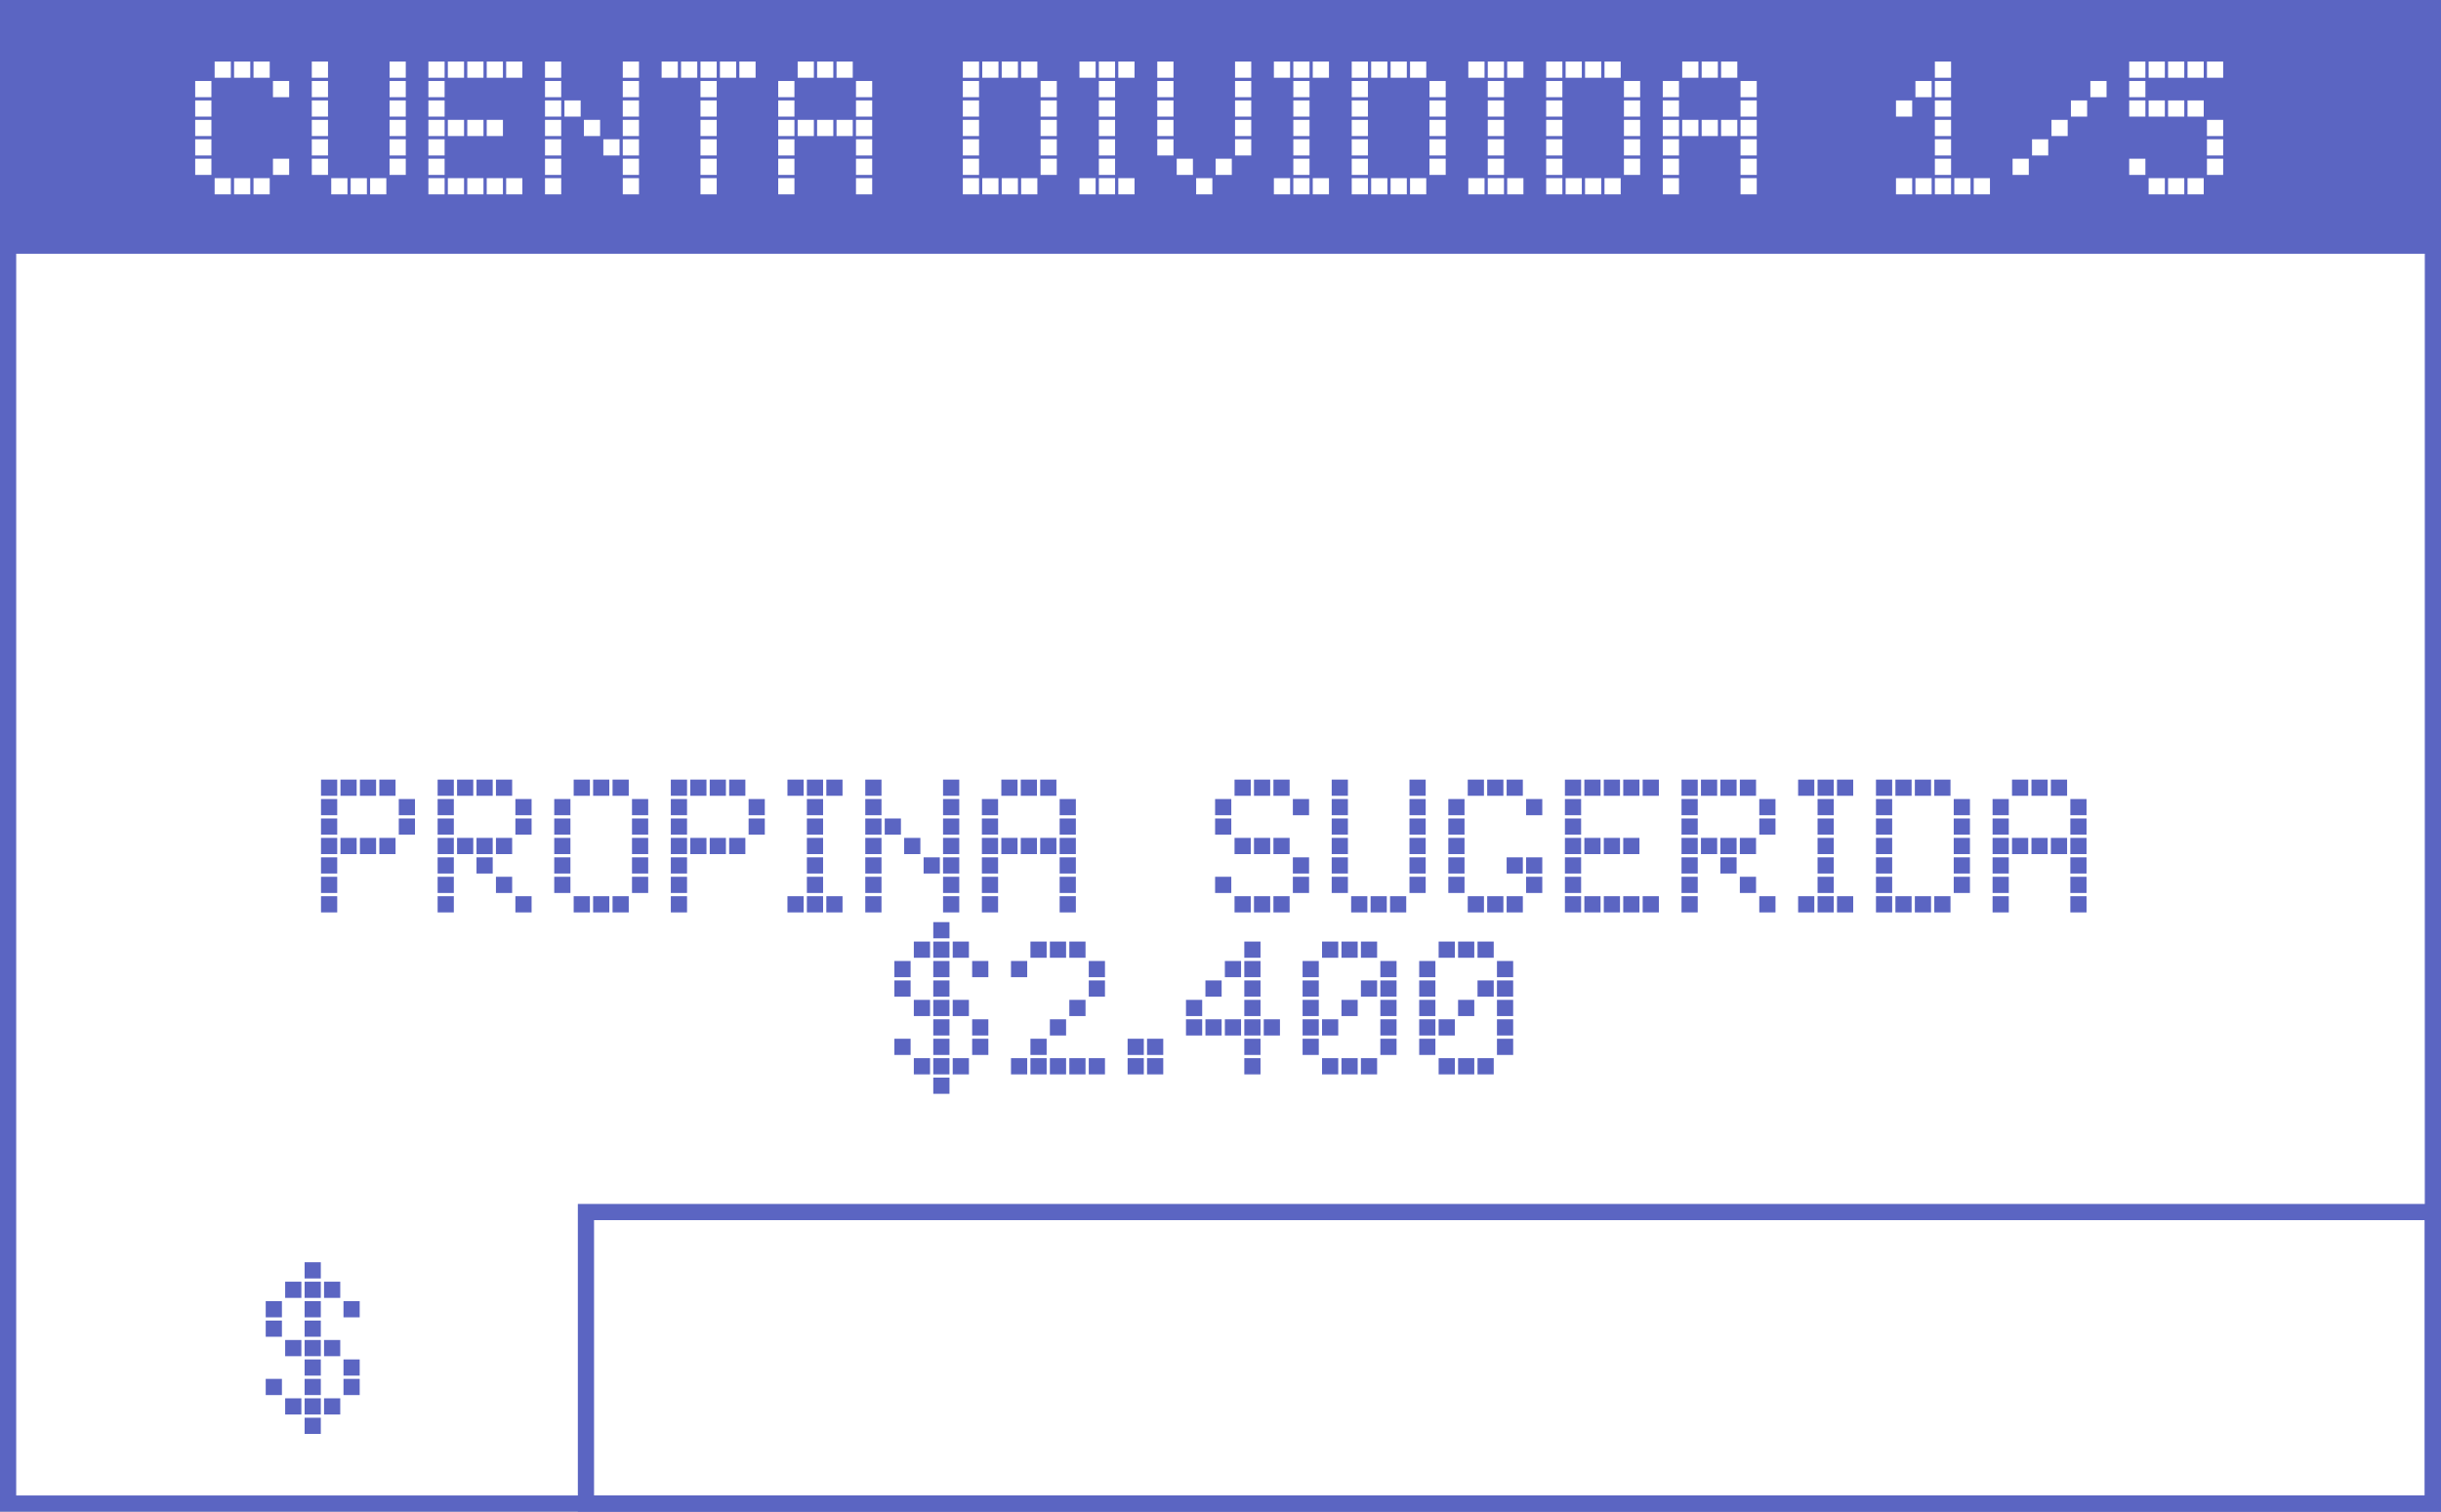 <svg width="452" height="280" viewBox="0 0 452 280" fill="none" xmlns="http://www.w3.org/2000/svg">
<rect x="0" y="0" width="452" height="280" fill="#333333" stroke="none"/>
<g clip-path="url(#clip0)">
<rect width="452" height="280" fill="white"/>
<rect width="452" height="47" fill="#5B65C2"/>
<path d="M50.544 15H53.544V18H50.544V15ZM46.944 11.4H49.944V14.4H46.944V11.4ZM43.344 11.4H46.344V14.4H43.344V11.4ZM39.745 11.4H42.745V14.4H39.745V11.4ZM36.145 15H39.145V18H36.145V15ZM50.544 29.4H53.544V32.4H50.544V29.4ZM46.944 33H49.944V36H46.944V33ZM43.344 33H46.344V36H43.344V33ZM39.745 33H42.745V36H39.745V33ZM36.145 18.6H39.145V21.6H36.145V18.6ZM36.145 22.2H39.145V25.2H36.145V22.2ZM36.145 25.8H39.145V28.8H36.145V25.8ZM36.145 29.4H39.145V32.4H36.145V29.4ZM72.136 11.4H75.136V14.4H72.136V11.4ZM72.136 15H75.136V18H72.136V15ZM57.736 11.4H60.736V14.4H57.736V11.4ZM57.736 15H60.736V18H57.736V15ZM72.136 18.6H75.136V21.6H72.136V18.6ZM72.136 22.2H75.136V25.2H72.136V22.2ZM72.136 25.8H75.136V28.8H72.136V25.8ZM72.136 29.4H75.136V32.4H72.136V29.4ZM68.536 33H71.536V36H68.536V33ZM64.936 33H67.936V36H64.936V33ZM61.336 33H64.336V36H61.336V33ZM57.736 18.6H60.736V21.6H57.736V18.6ZM57.736 22.2H60.736V25.2H57.736V22.2ZM57.736 25.8H60.736V28.8H57.736V25.8ZM57.736 29.4H60.736V32.4H57.736V29.4ZM93.728 11.4H96.728V14.4H93.728V11.4ZM90.128 11.4H93.128V14.4H90.128V11.4ZM86.528 11.4H89.528V14.4H86.528V11.4ZM82.928 11.4H85.928V14.4H82.928V11.4ZM79.328 11.4H82.328V14.4H79.328V11.4ZM79.328 15H82.328V18H79.328V15ZM93.728 33H96.728V36H93.728V33ZM90.128 22.2H93.128V25.2H90.128V22.2ZM90.128 33H93.128V36H90.128V33ZM86.528 22.2H89.528V25.2H86.528V22.2ZM86.528 33H89.528V36H86.528V33ZM82.928 22.2H85.928V25.2H82.928V22.2ZM82.928 33H85.928V36H82.928V33ZM79.328 18.6H82.328V21.6H79.328V18.6ZM79.328 22.2H82.328V25.2H79.328V22.2ZM79.328 25.8H82.328V28.8H79.328V25.8ZM79.328 29.4H82.328V32.4H79.328V29.4ZM79.328 33H82.328V36H79.328V33ZM115.32 11.4H118.32V14.4H115.32V11.4ZM115.32 15H118.32V18H115.32V15ZM100.92 11.4H103.92V14.4H100.92V11.4ZM100.92 15H103.92V18H100.92V15ZM115.32 18.6H118.32V21.6H115.32V18.6ZM115.32 22.2H118.32V25.2H115.32V22.2ZM115.32 25.8H118.32V28.8H115.32V25.8ZM115.32 29.4H118.32V32.4H115.32V29.4ZM115.32 33H118.32V36H115.32V33ZM111.72 25.8H114.72V28.8H111.72V25.8ZM108.12 22.2H111.12V25.2H108.12V22.2ZM104.52 18.6H107.52V21.6H104.52V18.6ZM100.92 18.6H103.92V21.6H100.92V18.6ZM100.92 22.2H103.92V25.2H100.92V22.2ZM100.92 25.8H103.92V28.8H100.92V25.8ZM100.92 29.4H103.92V32.4H100.92V29.4ZM100.92 33H103.92V36H100.92V33ZM136.912 11.4H139.912V14.4H136.912V11.4ZM133.312 11.4H136.312V14.4H133.312V11.4ZM129.712 11.4H132.712V14.4H129.712V11.4ZM129.712 15H132.712V18H129.712V15ZM126.112 11.4H129.112V14.4H126.112V11.4ZM122.512 11.4H125.512V14.4H122.512V11.4ZM129.712 18.6H132.712V21.6H129.712V18.6ZM129.712 22.2H132.712V25.2H129.712V22.2ZM129.712 25.8H132.712V28.8H129.712V25.8ZM129.712 29.4H132.712V32.4H129.712V29.4ZM129.712 33H132.712V36H129.712V33ZM158.504 15H161.504V18H158.504V15ZM154.904 11.4H157.904V14.4H154.904V11.4ZM151.304 11.4H154.304V14.4H151.304V11.4ZM147.704 11.4H150.704V14.4H147.704V11.4ZM144.104 15H147.104V18H144.104V15ZM158.504 18.6H161.504V21.6H158.504V18.6ZM158.504 22.2H161.504V25.2H158.504V22.2ZM158.504 25.8H161.504V28.8H158.504V25.8ZM158.504 29.4H161.504V32.4H158.504V29.4ZM158.504 33H161.504V36H158.504V33ZM154.904 22.2H157.904V25.2H154.904V22.2ZM151.304 22.2H154.304V25.2H151.304V22.2ZM147.704 22.2H150.704V25.2H147.704V22.2ZM144.104 18.6H147.104V21.6H144.104V18.6ZM144.104 22.2H147.104V25.2H144.104V22.2ZM144.104 25.8H147.104V28.8H144.104V25.8ZM144.104 29.4H147.104V32.4H144.104V29.4ZM144.104 33H147.104V36H144.104V33ZM192.687 15H195.687V18H192.687V15ZM189.087 11.4H192.087V14.4H189.087V11.4ZM185.487 11.4H188.487V14.4H185.487V11.4ZM181.887 11.4H184.887V14.4H181.887V11.4ZM178.287 11.4H181.287V14.4H178.287V11.4ZM178.287 15H181.287V18H178.287V15ZM192.687 18.6H195.687V21.6H192.687V18.6ZM192.687 22.2H195.687V25.2H192.687V22.2ZM192.687 25.8H195.687V28.8H192.687V25.8ZM192.687 29.4H195.687V32.4H192.687V29.4ZM189.087 33H192.087V36H189.087V33ZM185.487 33H188.487V36H185.487V33ZM181.887 33H184.887V36H181.887V33ZM178.287 18.6H181.287V21.6H178.287V18.6ZM178.287 22.2H181.287V25.2H178.287V22.2ZM178.287 25.8H181.287V28.8H178.287V25.8ZM178.287 29.4H181.287V32.4H178.287V29.4ZM178.287 33H181.287V36H178.287V33ZM207.079 11.4H210.079V14.4H207.079V11.4ZM203.479 11.4H206.479V14.4H203.479V11.4ZM203.479 15H206.479V18H203.479V15ZM199.879 11.4H202.879V14.4H199.879V11.4ZM207.079 33H210.079V36H207.079V33ZM203.479 18.6H206.479V21.6H203.479V18.6ZM203.479 22.2H206.479V25.2H203.479V22.2ZM203.479 25.8H206.479V28.8H203.479V25.8ZM203.479 29.4H206.479V32.4H203.479V29.4ZM203.479 33H206.479V36H203.479V33ZM199.879 33H202.879V36H199.879V33ZM228.693 11.4H231.693V14.4H228.693V11.4ZM228.693 15H231.693V18H228.693V15ZM214.293 11.4H217.293V14.4H214.293V11.4ZM214.293 15H217.293V18H214.293V15ZM228.693 18.6H231.693V21.6H228.693V18.6ZM228.693 22.2H231.693V25.2H228.693V22.2ZM228.693 25.8H231.693V28.8H228.693V25.8ZM225.093 29.4H228.093V32.4H225.093V29.4ZM221.493 33H224.493V36H221.493V33ZM217.893 29.4H220.893V32.4H217.893V29.4ZM214.293 18.6H217.293V21.6H214.293V18.6ZM214.293 22.2H217.293V25.2H214.293V22.2ZM214.293 25.8H217.293V28.8H214.293V25.8ZM243.085 11.4H246.085V14.4H243.085V11.4ZM239.485 11.4H242.485V14.4H239.485V11.4ZM239.485 15H242.485V18H239.485V15ZM235.885 11.4H238.885V14.4H235.885V11.4ZM243.085 33H246.085V36H243.085V33ZM239.485 18.6H242.485V21.6H239.485V18.6ZM239.485 22.2H242.485V25.2H239.485V22.2ZM239.485 25.8H242.485V28.8H239.485V25.8ZM239.485 29.4H242.485V32.4H239.485V29.4ZM239.485 33H242.485V36H239.485V33ZM235.885 33H238.885V36H235.885V33ZM264.699 15H267.699V18H264.699V15ZM261.099 11.4H264.099V14.4H261.099V11.4ZM257.499 11.4H260.499V14.4H257.499V11.4ZM253.899 11.4H256.899V14.4H253.899V11.4ZM250.299 11.4H253.299V14.4H250.299V11.4ZM250.299 15H253.299V18H250.299V15ZM264.699 18.6H267.699V21.6H264.699V18.6ZM264.699 22.2H267.699V25.2H264.699V22.2ZM264.699 25.8H267.699V28.8H264.699V25.8ZM264.699 29.4H267.699V32.4H264.699V29.4ZM261.099 33H264.099V36H261.099V33ZM257.499 33H260.499V36H257.499V33ZM253.899 33H256.899V36H253.899V33ZM250.299 18.6H253.299V21.6H250.299V18.6ZM250.299 22.2H253.299V25.2H250.299V22.2ZM250.299 25.8H253.299V28.8H250.299V25.8ZM250.299 29.4H253.299V32.4H250.299V29.4ZM250.299 33H253.299V36H250.299V33ZM279.091 11.4H282.091V14.4H279.091V11.4ZM275.491 11.4H278.491V14.4H275.491V11.4ZM275.491 15H278.491V18H275.491V15ZM271.891 11.4H274.891V14.4H271.891V11.4ZM279.091 33H282.091V36H279.091V33ZM275.491 18.6H278.491V21.6H275.491V18.6ZM275.491 22.2H278.491V25.2H275.491V22.2ZM275.491 25.8H278.491V28.8H275.491V25.8ZM275.491 29.4H278.491V32.4H275.491V29.4ZM275.491 33H278.491V36H275.491V33ZM271.891 33H274.891V36H271.891V33ZM300.705 15H303.705V18H300.705V15ZM297.105 11.4H300.105V14.4H297.105V11.4ZM293.505 11.4H296.505V14.4H293.505V11.4ZM289.905 11.4H292.905V14.4H289.905V11.4ZM286.305 11.4H289.305V14.4H286.305V11.4ZM286.305 15H289.305V18H286.305V15ZM300.705 18.6H303.705V21.6H300.705V18.6ZM300.705 22.2H303.705V25.2H300.705V22.2ZM300.705 25.8H303.705V28.8H300.705V25.8ZM300.705 29.4H303.705V32.4H300.705V29.4ZM297.105 33H300.105V36H297.105V33ZM293.505 33H296.505V36H293.505V33ZM289.905 33H292.905V36H289.905V33ZM286.305 18.6H289.305V21.6H286.305V18.6ZM286.305 22.2H289.305V25.2H286.305V22.2ZM286.305 25.8H289.305V28.8H286.305V25.8ZM286.305 29.4H289.305V32.4H286.305V29.4ZM286.305 33H289.305V36H286.305V33ZM322.296 15H325.296V18H322.296V15ZM318.696 11.4H321.696V14.4H318.696V11.4ZM315.096 11.4H318.096V14.4H315.096V11.4ZM311.496 11.4H314.496V14.4H311.496V11.4ZM307.896 15H310.896V18H307.896V15ZM322.296 18.6H325.296V21.6H322.296V18.6ZM322.296 22.2H325.296V25.2H322.296V22.2ZM322.296 25.8H325.296V28.8H322.296V25.8ZM322.296 29.4H325.296V32.4H322.296V29.4ZM322.296 33H325.296V36H322.296V33ZM318.696 22.2H321.696V25.2H318.696V22.2ZM315.096 22.2H318.096V25.2H315.096V22.2ZM311.496 22.2H314.496V25.2H311.496V22.2ZM307.896 18.6H310.896V21.6H307.896V18.6ZM307.896 22.2H310.896V25.2H307.896V22.2ZM307.896 25.8H310.896V28.8H307.896V25.8ZM307.896 29.4H310.896V32.4H307.896V29.4ZM307.896 33H310.896V36H307.896V33ZM358.28 11.4H361.28V14.4H358.28V11.4ZM358.28 15H361.28V18H358.28V15ZM354.68 15H357.68V18H354.68V15ZM365.48 33H368.48V36H365.48V33ZM361.88 33H364.88V36H361.88V33ZM358.28 18.6H361.28V21.6H358.28V18.6ZM358.28 22.2H361.28V25.2H358.28V22.2ZM358.28 25.8H361.28V28.8H358.28V25.8ZM358.28 29.4H361.28V32.4H358.28V29.4ZM358.28 33H361.28V36H358.28V33ZM354.68 33H357.68V36H354.68V33ZM351.08 18.6H354.08V21.6H351.08V18.6ZM351.08 33H354.08V36H351.08V33ZM387.072 15H390.072V18H387.072V15ZM383.472 18.6H386.472V21.6H383.472V18.6ZM379.872 22.2H382.872V25.2H379.872V22.2ZM376.272 25.8H379.272V28.8H376.272V25.8ZM372.672 29.4H375.672V32.4H372.672V29.4ZM408.664 11.4H411.664V14.4H408.664V11.4ZM405.064 11.4H408.064V14.4H405.064V11.4ZM401.464 11.4H404.464V14.4H401.464V11.4ZM397.864 11.4H400.864V14.4H397.864V11.4ZM394.264 11.4H397.264V14.4H394.264V11.4ZM394.264 15H397.264V18H394.264V15ZM408.664 22.2H411.664V25.2H408.664V22.2ZM408.664 25.8H411.664V28.8H408.664V25.8ZM408.664 29.4H411.664V32.4H408.664V29.4ZM405.064 18.6H408.064V21.6H405.064V18.6ZM405.064 33H408.064V36H405.064V33ZM401.464 18.6H404.464V21.6H401.464V18.6ZM401.464 33H404.464V36H401.464V33ZM397.864 18.6H400.864V21.6H397.864V18.6ZM397.864 33H400.864V36H397.864V33ZM394.264 18.6H397.264V21.6H394.264V18.6ZM394.264 29.4H397.264V32.4H394.264V29.4Z" fill="white"/>
<rect x="108.5" y="224.5" width="342" height="54" stroke="#5B65C2" stroke-width="3"/>
<rect x="1.5" y="1.5" width="449" height="277" stroke="#5B65C2" stroke-width="3"/>
<path d="M73.843 148H76.843V151H73.843V148ZM70.243 144.4H73.243V147.4H70.243V144.4ZM66.643 144.4H69.643V147.4H66.643V144.4ZM63.043 144.4H66.043V147.4H63.043V144.4ZM59.443 144.4H62.443V147.4H59.443V144.4ZM59.443 148H62.443V151H59.443V148ZM73.843 151.6H76.843V154.6H73.843V151.6ZM70.243 155.2H73.243V158.2H70.243V155.2ZM66.643 155.2H69.643V158.2H66.643V155.2ZM63.043 155.2H66.043V158.2H63.043V155.2ZM59.443 151.6H62.443V154.6H59.443V151.6ZM59.443 155.2H62.443V158.2H59.443V155.2ZM59.443 158.8H62.443V161.8H59.443V158.8ZM59.443 162.4H62.443V165.4H59.443V162.4ZM59.443 166H62.443V169H59.443V166ZM95.435 148H98.435V151H95.435V148ZM91.835 144.4H94.835V147.4H91.835V144.4ZM88.235 144.4H91.235V147.4H88.235V144.4ZM84.635 144.4H87.635V147.4H84.635V144.4ZM81.035 144.4H84.035V147.4H81.035V144.4ZM81.035 148H84.035V151H81.035V148ZM95.435 151.6H98.435V154.6H95.435V151.6ZM95.435 166H98.435V169H95.435V166ZM91.835 155.2H94.835V158.2H91.835V155.2ZM91.835 162.4H94.835V165.4H91.835V162.4ZM88.235 155.2H91.235V158.2H88.235V155.2ZM88.235 158.8H91.235V161.8H88.235V158.8ZM84.635 155.2H87.635V158.2H84.635V155.2ZM81.035 151.6H84.035V154.6H81.035V151.6ZM81.035 155.2H84.035V158.2H81.035V155.2ZM81.035 158.8H84.035V161.8H81.035V158.8ZM81.035 162.4H84.035V165.4H81.035V162.4ZM81.035 166H84.035V169H81.035V166ZM117.027 148H120.027V151H117.027V148ZM113.427 144.4H116.427V147.4H113.427V144.4ZM109.827 144.4H112.827V147.4H109.827V144.4ZM106.227 144.4H109.227V147.4H106.227V144.4ZM102.627 148H105.627V151H102.627V148ZM117.027 151.6H120.027V154.6H117.027V151.6ZM117.027 155.2H120.027V158.2H117.027V155.2ZM117.027 158.8H120.027V161.8H117.027V158.8ZM117.027 162.4H120.027V165.4H117.027V162.4ZM113.427 166H116.427V169H113.427V166ZM109.827 166H112.827V169H109.827V166ZM106.227 166H109.227V169H106.227V166ZM102.627 151.6H105.627V154.6H102.627V151.6ZM102.627 155.2H105.627V158.2H102.627V155.2ZM102.627 158.8H105.627V161.8H102.627V158.8ZM102.627 162.4H105.627V165.4H102.627V162.4ZM138.619 148H141.619V151H138.619V148ZM135.019 144.4H138.019V147.4H135.019V144.4ZM131.419 144.4H134.419V147.4H131.419V144.4ZM127.819 144.4H130.819V147.4H127.819V144.4ZM124.219 144.4H127.219V147.4H124.219V144.4ZM124.219 148H127.219V151H124.219V148ZM138.619 151.6H141.619V154.6H138.619V151.6ZM135.019 155.2H138.019V158.2H135.019V155.2ZM131.419 155.2H134.419V158.2H131.419V155.2ZM127.819 155.2H130.819V158.2H127.819V155.2ZM124.219 151.6H127.219V154.6H124.219V151.6ZM124.219 155.2H127.219V158.2H124.219V155.2ZM124.219 158.8H127.219V161.8H124.219V158.8ZM124.219 162.4H127.219V165.4H124.219V162.4ZM124.219 166H127.219V169H124.219V166ZM153.011 144.4H156.011V147.4H153.011V144.4ZM149.411 144.4H152.411V147.4H149.411V144.4ZM149.411 148H152.411V151H149.411V148ZM145.811 144.4H148.811V147.4H145.811V144.4ZM153.011 166H156.011V169H153.011V166ZM149.411 151.6H152.411V154.6H149.411V151.6ZM149.411 155.2H152.411V158.2H149.411V155.2ZM149.411 158.8H152.411V161.8H149.411V158.8ZM149.411 162.4H152.411V165.4H149.411V162.4ZM149.411 166H152.411V169H149.411V166ZM145.811 166H148.811V169H145.811V166ZM174.625 144.4H177.625V147.4H174.625V144.4ZM174.625 148H177.625V151H174.625V148ZM160.225 144.4H163.225V147.4H160.225V144.4ZM160.225 148H163.225V151H160.225V148ZM174.625 151.6H177.625V154.6H174.625V151.6ZM174.625 155.2H177.625V158.2H174.625V155.2ZM174.625 158.8H177.625V161.8H174.625V158.8ZM174.625 162.4H177.625V165.4H174.625V162.4ZM174.625 166H177.625V169H174.625V166ZM171.025 158.8H174.025V161.8H171.025V158.8ZM167.425 155.2H170.425V158.2H167.425V155.2ZM163.825 151.6H166.825V154.6H163.825V151.6ZM160.225 151.6H163.225V154.6H160.225V151.6ZM160.225 155.2H163.225V158.2H160.225V155.2ZM160.225 158.8H163.225V161.8H160.225V158.8ZM160.225 162.4H163.225V165.4H160.225V162.4ZM160.225 166H163.225V169H160.225V166ZM196.216 148H199.216V151H196.216V148ZM192.616 144.4H195.616V147.4H192.616V144.4ZM189.016 144.4H192.016V147.4H189.016V144.4ZM185.416 144.4H188.416V147.4H185.416V144.4ZM181.816 148H184.816V151H181.816V148ZM196.216 151.6H199.216V154.6H196.216V151.6ZM196.216 155.2H199.216V158.2H196.216V155.2ZM196.216 158.8H199.216V161.8H196.216V158.8ZM196.216 162.4H199.216V165.4H196.216V162.4ZM196.216 166H199.216V169H196.216V166ZM192.616 155.2H195.616V158.2H192.616V155.2ZM189.016 155.2H192.016V158.2H189.016V155.2ZM185.416 155.2H188.416V158.2H185.416V155.2ZM181.816 151.6H184.816V154.6H181.816V151.6ZM181.816 155.2H184.816V158.2H181.816V155.2ZM181.816 158.8H184.816V161.8H181.816V158.8ZM181.816 162.4H184.816V165.4H181.816V162.4ZM181.816 166H184.816V169H181.816V166ZM239.4 148H242.4V151H239.4V148ZM235.8 144.4H238.8V147.4H235.8V144.4ZM232.2 144.4H235.2V147.4H232.2V144.4ZM228.6 144.4H231.6V147.4H228.6V144.4ZM225 148H228V151H225V148ZM239.4 158.8H242.4V161.8H239.4V158.8ZM239.4 162.4H242.4V165.4H239.4V162.4ZM235.8 155.2H238.8V158.2H235.8V155.2ZM235.8 166H238.8V169H235.8V166ZM232.2 155.2H235.2V158.2H232.2V155.2ZM232.2 166H235.2V169H232.2V166ZM228.6 155.2H231.6V158.2H228.6V155.2ZM228.6 166H231.6V169H228.6V166ZM225 151.6H228V154.6H225V151.6ZM225 162.4H228V165.4H225V162.4ZM260.992 144.4H263.992V147.4H260.992V144.4ZM260.992 148H263.992V151H260.992V148ZM246.592 144.4H249.592V147.4H246.592V144.4ZM246.592 148H249.592V151H246.592V148ZM260.992 151.6H263.992V154.6H260.992V151.6ZM260.992 155.2H263.992V158.2H260.992V155.2ZM260.992 158.8H263.992V161.8H260.992V158.8ZM260.992 162.4H263.992V165.4H260.992V162.4ZM257.392 166H260.392V169H257.392V166ZM253.792 166H256.792V169H253.792V166ZM250.192 166H253.192V169H250.192V166ZM246.592 151.6H249.592V154.6H246.592V151.6ZM246.592 155.2H249.592V158.2H246.592V155.2ZM246.592 158.8H249.592V161.8H246.592V158.8ZM246.592 162.4H249.592V165.4H246.592V162.4ZM282.584 148H285.584V151H282.584V148ZM278.984 144.4H281.984V147.4H278.984V144.4ZM275.384 144.4H278.384V147.4H275.384V144.4ZM271.784 144.4H274.784V147.4H271.784V144.4ZM268.184 148H271.184V151H268.184V148ZM282.584 158.8H285.584V161.8H282.584V158.8ZM282.584 162.4H285.584V165.4H282.584V162.4ZM278.984 158.8H281.984V161.8H278.984V158.8ZM278.984 166H281.984V169H278.984V166ZM275.384 166H278.384V169H275.384V166ZM271.784 166H274.784V169H271.784V166ZM268.184 151.6H271.184V154.6H268.184V151.6ZM268.184 155.2H271.184V158.2H268.184V155.2ZM268.184 158.8H271.184V161.8H268.184V158.8ZM268.184 162.4H271.184V165.4H268.184V162.4ZM304.175 144.4H307.175V147.4H304.175V144.4ZM300.575 144.4H303.575V147.4H300.575V144.4ZM296.975 144.4H299.975V147.4H296.975V144.4ZM293.375 144.4H296.375V147.4H293.375V144.4ZM289.775 144.4H292.775V147.4H289.775V144.4ZM289.775 148H292.775V151H289.775V148ZM304.175 166H307.175V169H304.175V166ZM300.575 155.2H303.575V158.2H300.575V155.2ZM300.575 166H303.575V169H300.575V166ZM296.975 155.2H299.975V158.2H296.975V155.2ZM296.975 166H299.975V169H296.975V166ZM293.375 155.2H296.375V158.2H293.375V155.2ZM293.375 166H296.375V169H293.375V166ZM289.775 151.6H292.775V154.6H289.775V151.6ZM289.775 155.2H292.775V158.2H289.775V155.2ZM289.775 158.8H292.775V161.8H289.775V158.8ZM289.775 162.4H292.775V165.4H289.775V162.4ZM289.775 166H292.775V169H289.775V166ZM325.767 148H328.767V151H325.767V148ZM322.167 144.4H325.167V147.4H322.167V144.4ZM318.567 144.4H321.567V147.4H318.567V144.4ZM314.967 144.4H317.967V147.4H314.967V144.4ZM311.367 144.4H314.367V147.4H311.367V144.4ZM311.367 148H314.367V151H311.367V148ZM325.767 151.6H328.767V154.6H325.767V151.6ZM325.767 166H328.767V169H325.767V166ZM322.167 155.2H325.167V158.2H322.167V155.2ZM322.167 162.4H325.167V165.4H322.167V162.4ZM318.567 155.2H321.567V158.2H318.567V155.2ZM318.567 158.8H321.567V161.8H318.567V158.8ZM314.967 155.2H317.967V158.2H314.967V155.2ZM311.367 151.6H314.367V154.6H311.367V151.6ZM311.367 155.2H314.367V158.2H311.367V155.2ZM311.367 158.8H314.367V161.8H311.367V158.8ZM311.367 162.4H314.367V165.4H311.367V162.4ZM311.367 166H314.367V169H311.367V166ZM340.159 144.4H343.159V147.4H340.159V144.4ZM336.559 144.4H339.559V147.4H336.559V144.4ZM336.559 148H339.559V151H336.559V148ZM332.959 144.4H335.959V147.4H332.959V144.4ZM340.159 166H343.159V169H340.159V166ZM336.559 151.6H339.559V154.6H336.559V151.6ZM336.559 155.2H339.559V158.2H336.559V155.2ZM336.559 158.8H339.559V161.8H336.559V158.8ZM336.559 162.4H339.559V165.4H336.559V162.4ZM336.559 166H339.559V169H336.559V166ZM332.959 166H335.959V169H332.959V166ZM361.773 148H364.773V151H361.773V148ZM358.173 144.4H361.173V147.4H358.173V144.4ZM354.573 144.4H357.573V147.4H354.573V144.4ZM350.973 144.4H353.973V147.4H350.973V144.4ZM347.373 144.4H350.373V147.4H347.373V144.4ZM347.373 148H350.373V151H347.373V148ZM361.773 151.6H364.773V154.6H361.773V151.6ZM361.773 155.2H364.773V158.2H361.773V155.2ZM361.773 158.8H364.773V161.8H361.773V158.8ZM361.773 162.4H364.773V165.4H361.773V162.4ZM358.173 166H361.173V169H358.173V166ZM354.573 166H357.573V169H354.573V166ZM350.973 166H353.973V169H350.973V166ZM347.373 151.6H350.373V154.6H347.373V151.6ZM347.373 155.2H350.373V158.2H347.373V155.2ZM347.373 158.8H350.373V161.8H347.373V158.8ZM347.373 162.4H350.373V165.4H347.373V162.4ZM347.373 166H350.373V169H347.373V166ZM383.365 148H386.365V151H383.365V148ZM379.765 144.4H382.765V147.4H379.765V144.4ZM376.165 144.4H379.165V147.4H376.165V144.4ZM372.565 144.4H375.565V147.4H372.565V144.4ZM368.965 148H371.965V151H368.965V148ZM383.365 151.6H386.365V154.6H383.365V151.6ZM383.365 155.2H386.365V158.2H383.365V155.2ZM383.365 158.8H386.365V161.8H383.365V158.8ZM383.365 162.4H386.365V165.4H383.365V162.4ZM383.365 166H386.365V169H383.365V166ZM379.765 155.2H382.765V158.2H379.765V155.2ZM376.165 155.2H379.165V158.2H376.165V155.2ZM372.565 155.2H375.565V158.2H372.565V155.2ZM368.965 151.6H371.965V154.6H368.965V151.6ZM368.965 155.2H371.965V158.2H368.965V155.2ZM368.965 158.8H371.965V161.8H368.965V158.8ZM368.965 162.4H371.965V165.4H368.965V162.4ZM368.965 166H371.965V169H368.965V166ZM172.815 199.6H175.815V202.6H172.815V199.6ZM172.815 170.8H175.815V173.8H172.815V170.8ZM172.815 188.8H175.815V191.8H172.815V188.8ZM172.815 192.4H175.815V195.4H172.815V192.4ZM172.815 178H175.815V181H172.815V178ZM172.815 181.6H175.815V184.6H172.815V181.6ZM180.015 178H183.015V181H180.015V178ZM176.415 174.4H179.415V177.4H176.415V174.4ZM172.815 174.4H175.815V177.4H172.815V174.4ZM169.215 174.4H172.215V177.4H169.215V174.4ZM165.615 178H168.615V181H165.615V178ZM180.015 188.8H183.015V191.8H180.015V188.8ZM180.015 192.4H183.015V195.4H180.015V192.4ZM176.415 185.2H179.415V188.2H176.415V185.2ZM176.415 196H179.415V199H176.415V196ZM172.815 185.2H175.815V188.2H172.815V185.2ZM172.815 196H175.815V199H172.815V196ZM169.215 185.2H172.215V188.2H169.215V185.2ZM169.215 196H172.215V199H169.215V196ZM165.615 181.6H168.615V184.6H165.615V181.6ZM165.615 192.4H168.615V195.4H165.615V192.4ZM180.015 178H183.015V181H180.015V178ZM176.415 174.4H179.415V177.4H176.415V174.4ZM172.815 174.4H175.815V177.4H172.815V174.4ZM169.215 174.4H172.215V177.4H169.215V174.4ZM165.615 178H168.615V181H165.615V178ZM180.015 188.8H183.015V191.8H180.015V188.8ZM180.015 192.4H183.015V195.4H180.015V192.4ZM176.415 185.2H179.415V188.2H176.415V185.2ZM176.415 196H179.415V199H176.415V196ZM172.815 185.2H175.815V188.2H172.815V185.2ZM172.815 196H175.815V199H172.815V196ZM169.215 185.2H172.215V188.2H169.215V185.2ZM169.215 196H172.215V199H169.215V196ZM165.615 181.6H168.615V184.6H165.615V181.6ZM165.615 192.4H168.615V195.4H165.615V192.4ZM201.607 178H204.607V181H201.607V178ZM198.007 174.4H201.007V177.4H198.007V174.4ZM194.407 174.4H197.407V177.4H194.407V174.4ZM190.807 174.4H193.807V177.4H190.807V174.4ZM187.207 178H190.207V181H187.207V178ZM201.607 181.6H204.607V184.6H201.607V181.6ZM201.607 196H204.607V199H201.607V196ZM198.007 185.2H201.007V188.2H198.007V185.2ZM198.007 196H201.007V199H198.007V196ZM194.407 188.8H197.407V191.8H194.407V188.8ZM194.407 196H197.407V199H194.407V196ZM190.807 192.4H193.807V195.4H190.807V192.4ZM190.807 196H193.807V199H190.807V196ZM187.207 196H190.207V199H187.207V196ZM212.399 192.4H215.399V195.4H212.399V192.4ZM212.399 196H215.399V199H212.399V196ZM208.799 192.4H211.799V195.4H208.799V192.4ZM208.799 196H211.799V199H208.799V196ZM230.409 174.4H233.409V177.4H230.409V174.4ZM230.409 178H233.409V181H230.409V178ZM226.809 178H229.809V181H226.809V178ZM234.009 188.8H237.009V191.8H234.009V188.8ZM230.409 181.6H233.409V184.6H230.409V181.6ZM230.409 185.2H233.409V188.2H230.409V185.2ZM230.409 188.8H233.409V191.8H230.409V188.8ZM230.409 192.4H233.409V195.4H230.409V192.4ZM230.409 196H233.409V199H230.409V196ZM226.809 188.8H229.809V191.8H226.809V188.8ZM223.209 181.6H226.209V184.6H223.209V181.6ZM223.209 188.8H226.209V191.8H223.209V188.8ZM219.609 185.2H222.609V188.2H219.609V185.2ZM219.609 188.8H222.609V191.8H219.609V188.8ZM255.601 178H258.601V181H255.601V178ZM252.001 174.4H255.001V177.4H252.001V174.4ZM248.401 174.4H251.401V177.4H248.401V174.4ZM244.801 174.4H247.801V177.4H244.801V174.4ZM241.201 178H244.201V181H241.201V178ZM255.601 181.6H258.601V184.6H255.601V181.6ZM255.601 185.2H258.601V188.2H255.601V185.2ZM255.601 188.8H258.601V191.8H255.601V188.8ZM255.601 192.4H258.601V195.4H255.601V192.4ZM252.001 181.6H255.001V184.6H252.001V181.6ZM252.001 196H255.001V199H252.001V196ZM248.401 185.2H251.401V188.2H248.401V185.2ZM248.401 196H251.401V199H248.401V196ZM244.801 188.8H247.801V191.8H244.801V188.8ZM244.801 196H247.801V199H244.801V196ZM241.201 181.6H244.201V184.6H241.201V181.6ZM241.201 185.2H244.201V188.2H241.201V185.2ZM241.201 188.8H244.201V191.8H241.201V188.8ZM241.201 192.4H244.201V195.4H241.201V192.4ZM277.193 178H280.193V181H277.193V178ZM273.593 174.4H276.593V177.4H273.593V174.4ZM269.993 174.4H272.993V177.4H269.993V174.4ZM266.393 174.4H269.393V177.4H266.393V174.4ZM262.793 178H265.793V181H262.793V178ZM277.193 181.6H280.193V184.6H277.193V181.6ZM277.193 185.2H280.193V188.2H277.193V185.2ZM277.193 188.8H280.193V191.8H277.193V188.8ZM277.193 192.4H280.193V195.4H277.193V192.4ZM273.593 181.6H276.593V184.6H273.593V181.6ZM273.593 196H276.593V199H273.593V196ZM269.993 185.2H272.993V188.2H269.993V185.2ZM269.993 196H272.993V199H269.993V196ZM266.393 188.8H269.393V191.8H266.393V188.8ZM266.393 196H269.393V199H266.393V196ZM262.793 181.6H265.793V184.6H262.793V181.6ZM262.793 185.2H265.793V188.2H262.793V185.2ZM262.793 188.8H265.793V191.8H262.793V188.8ZM262.793 192.4H265.793V195.4H262.793V192.4Z" fill="#5B65C2"/>
<path d="M56.404 262.6H59.404V265.6H56.404V262.6ZM56.404 233.8H59.404V236.8H56.404V233.8ZM56.404 251.8H59.404V254.8H56.404V251.8ZM56.404 255.4H59.404V258.4H56.404V255.4ZM56.404 241H59.404V244H56.404V241ZM56.404 244.6H59.404V247.6H56.404V244.6ZM63.604 241H66.604V244H63.604V241ZM60.004 237.4H63.004V240.4H60.004V237.4ZM56.404 237.4H59.404V240.4H56.404V237.4ZM52.804 237.4H55.804V240.4H52.804V237.4ZM49.204 241H52.204V244H49.204V241ZM63.604 251.8H66.604V254.8H63.604V251.8ZM63.604 255.4H66.604V258.4H63.604V255.4ZM60.004 248.2H63.004V251.2H60.004V248.2ZM60.004 259H63.004V262H60.004V259ZM56.404 248.2H59.404V251.2H56.404V248.2ZM56.404 259H59.404V262H56.404V259ZM52.804 248.2H55.804V251.2H52.804V248.2ZM52.804 259H55.804V262H52.804V259ZM49.204 244.6H52.204V247.6H49.204V244.6ZM49.204 255.4H52.204V258.4H49.204V255.4ZM63.604 241H66.604V244H63.604V241ZM60.004 237.4H63.004V240.4H60.004V237.4ZM56.404 237.4H59.404V240.4H56.404V237.4ZM52.804 237.4H55.804V240.4H52.804V237.4ZM49.204 241H52.204V244H49.204V241ZM63.604 251.8H66.604V254.8H63.604V251.8ZM63.604 255.4H66.604V258.4H63.604V255.4ZM60.004 248.2H63.004V251.2H60.004V248.2ZM60.004 259H63.004V262H60.004V259ZM56.404 248.2H59.404V251.2H56.404V248.2ZM56.404 259H59.404V262H56.404V259ZM52.804 248.2H55.804V251.2H52.804V248.2ZM52.804 259H55.804V262H52.804V259ZM49.204 244.6H52.204V247.6H49.204V244.6ZM49.204 255.4H52.204V258.4H49.204V255.4Z" fill="#5B65C2"/>
</g>
<defs>
<clipPath id="clip0">
<rect width="452" height="280" fill="white"/>
</clipPath>
</defs>
</svg>
